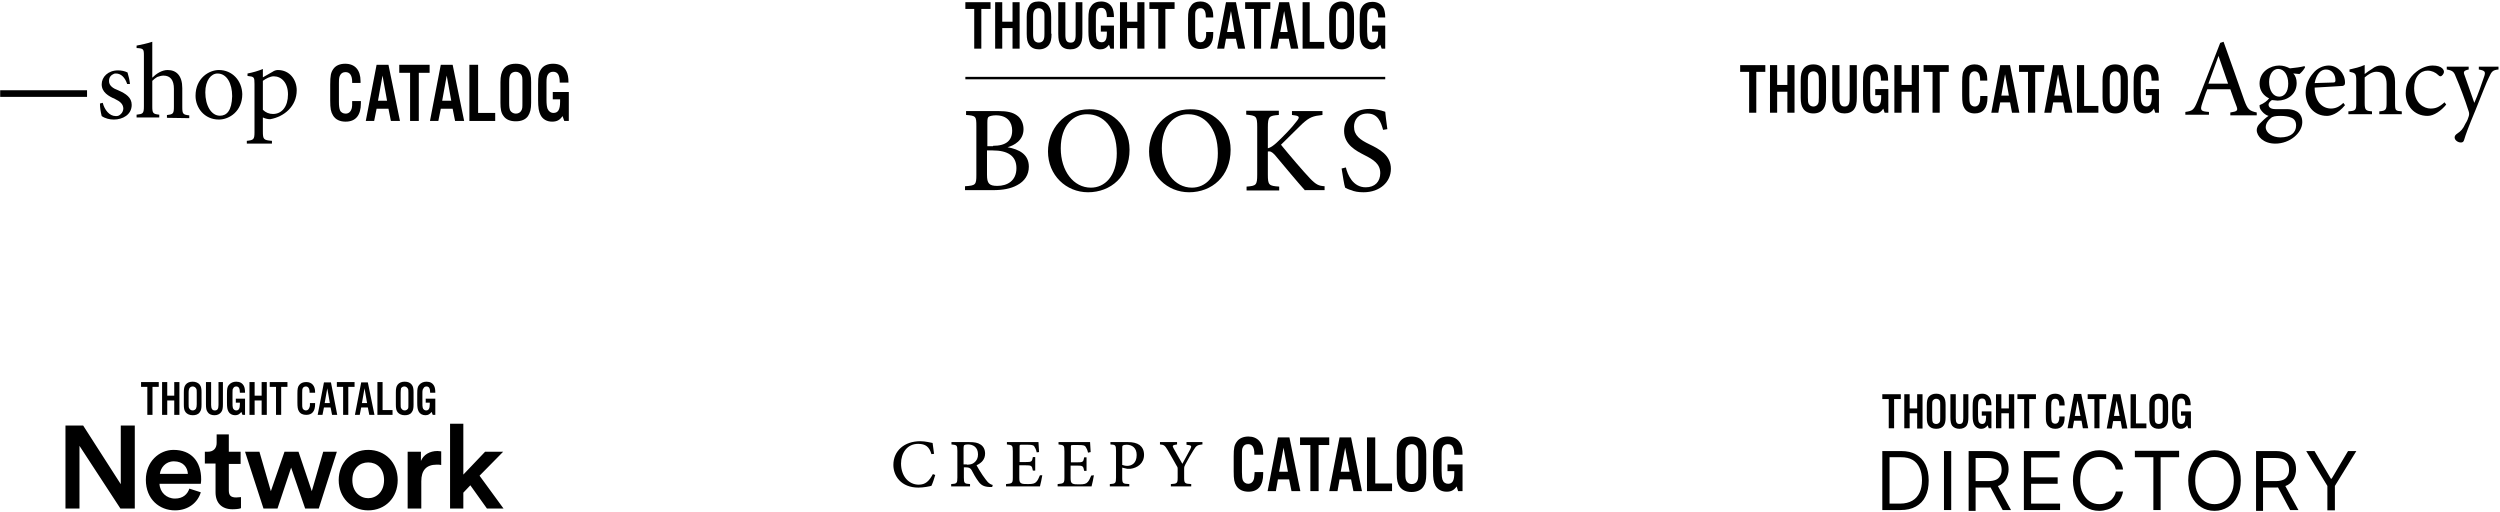 <svg width="1041" height="213" viewBox="0 0 1041 213" fill="none" xmlns="http://www.w3.org/2000/svg">
<path d="M419.55 61.308C424.423 62.194 428.409 64.261 428.409 69.43C428.409 72.826 426.638 75.484 423.537 77.108C420.879 78.585 417.483 79.175 413.496 79.175H401.831V77.551C406.261 77.255 406.556 76.96 406.556 72.826V52.596C406.556 48.462 406.408 48.167 402.274 47.871V46.247H415.711C419.55 46.247 421.765 46.838 423.389 48.019C425.161 49.2 426.195 51.415 426.195 53.778C426.195 58.503 422.208 60.57 419.55 61.308ZM413.496 60.718C418.959 60.718 421.469 58.503 421.469 54.368C421.469 50.972 419.55 48.019 414.677 48.019C413.348 48.019 412.167 48.314 411.724 48.61C411.281 48.905 411.133 49.496 411.133 51.12V60.865H413.496V60.718ZM410.986 72.826C410.986 76.37 411.872 77.403 415.268 77.403C419.402 77.403 423.241 75.336 423.241 70.02C423.241 64.852 419.55 62.637 413.348 62.637H410.986V72.826Z" fill="black"/>
<path d="M470.345 62.34C470.345 73.415 462.519 80.06 453.069 80.06C443.914 80.06 436.383 72.972 436.383 63.079C436.383 53.924 442.88 45.507 453.659 45.507C462.371 45.36 470.345 52.004 470.345 62.34ZM441.699 61.75C441.699 71.2 447.015 78.14 454.25 78.14C459.861 78.14 465.029 73.563 465.029 63.817C465.029 53.038 459.27 47.575 452.773 47.575C447.015 47.427 441.699 52.152 441.699 61.75Z" fill="black"/>
<path d="M512.428 62.34C512.428 73.415 504.602 80.06 495.151 80.06C485.997 80.06 478.466 72.972 478.466 63.079C478.466 53.924 484.963 45.507 495.742 45.507C504.454 45.36 512.428 52.004 512.428 62.34ZM483.782 61.75C483.782 71.2 489.097 78.14 496.333 78.14C501.944 78.14 507.112 73.563 507.112 63.817C507.112 53.038 501.353 47.575 494.856 47.575C489.097 47.427 483.782 52.152 483.782 61.75Z" fill="black"/>
<path d="M543.436 79.322C539.597 75.04 535.61 70.167 530.885 64.556C529.556 63.08 528.818 62.932 527.932 63.08V72.677C527.932 77.107 528.375 77.402 532.657 77.698V79.322H519.072V77.698C523.059 77.402 523.502 77.107 523.502 72.677V52.891C523.502 48.313 523.059 48.166 518.925 47.723V46.099H532.509V47.87C528.523 48.166 527.932 48.461 527.932 53.039V61.751C529.113 61.455 530.147 60.717 531.623 59.388C534.429 56.73 537.677 53.482 539.892 50.528C541.221 48.904 541.221 48.313 539.006 48.018L537.973 47.87V46.246H550.672V47.87C546.685 48.313 545.356 48.757 542.255 51.562C540.335 53.334 536.792 57.025 533.395 60.274C537.234 64.999 542.698 71.348 545.356 74.154C548.014 76.959 549.195 77.402 551.557 77.55V79.174H543.436V79.322Z" fill="black"/>
<path d="M575.921 54.072C575.035 50.971 573.854 47.28 569.424 47.28C565.437 47.28 563.813 50.086 563.813 52.743C563.813 56.435 566.323 58.207 570.31 60.126C574.297 62.046 579.169 64.556 579.169 70.315C579.169 75.778 574.592 80.06 567.8 80.06C565.585 80.06 563.961 79.765 562.632 79.174C561.45 78.879 560.712 78.436 560.121 78.141C559.678 76.96 559.088 72.825 558.645 70.167L560.417 69.724C561.155 72.825 563.37 77.993 568.686 77.993C572.525 77.993 574.74 75.63 574.74 72.087C574.74 68.248 571.934 66.476 568.095 64.556C564.699 62.784 559.678 60.274 559.678 54.515C559.678 49.495 563.665 45.36 570.31 45.36C572.525 45.36 574.74 45.803 576.807 46.542C576.955 48.313 577.25 50.381 577.693 53.777L575.921 54.072Z" fill="black"/>
<path d="M408.623 20.258H405.67V3.721H401.978V0.915H412.462V3.721H408.623V20.258Z" fill="black"/>
<path d="M417.335 11.694V20.258H414.382V0.915H417.335V9.036H421.617V0.915H424.57V20.258H421.617V11.694H417.335Z" fill="black"/>
<path d="M437.86 14.057C437.86 16.272 437.564 17.601 436.826 18.635C435.94 19.816 434.464 20.554 432.692 20.554C430.92 20.554 429.443 19.963 428.557 18.635C427.819 17.601 427.524 16.272 427.524 14.057V7.117C427.524 4.902 427.819 3.573 428.557 2.54C429.148 1.211 430.624 0.62 432.544 0.62C434.464 0.62 435.793 1.211 436.679 2.54C437.417 3.573 437.712 4.902 437.712 7.117V14.057H437.86ZM430.181 14.057C430.181 15.534 430.329 16.124 430.624 16.715C430.92 17.306 431.658 17.749 432.544 17.749C433.43 17.749 434.168 17.306 434.464 16.715C434.759 16.124 434.907 15.681 434.907 14.057V7.117C434.907 5.493 434.907 5.05 434.464 4.459C434.168 3.869 433.43 3.426 432.544 3.426C431.658 3.426 430.92 3.869 430.624 4.459C430.329 5.05 430.181 5.493 430.181 7.117V14.057Z" fill="black"/>
<path d="M450.706 0.915V14.057C450.706 16.567 450.41 17.748 449.672 18.782C448.786 19.963 447.457 20.554 445.685 20.554C443.913 20.554 442.437 19.963 441.699 18.782C440.96 17.748 440.665 16.419 440.665 14.057V0.915H443.618V14.5C443.618 16.862 444.209 17.748 445.833 17.748C447.31 17.748 447.9 16.862 447.9 14.5V0.915H450.706Z" fill="black"/>
<path d="M463.848 10.661V20.259H462.371L461.78 18.635C460.747 19.963 459.713 20.554 458.089 20.554C456.317 20.554 454.84 19.668 454.102 18.339C453.512 17.158 453.216 15.829 453.216 13.171V7.855C453.216 4.755 453.512 3.721 454.397 2.54C455.283 1.211 456.76 0.62 458.532 0.62C460.599 0.62 462.223 1.506 463.109 3.13C463.552 4.016 463.848 5.345 463.848 7.117H460.894C460.894 4.459 460.156 3.278 458.532 3.278C457.794 3.278 457.055 3.573 456.76 4.312C456.465 4.902 456.317 5.493 456.317 7.117V13.024C456.317 14.648 456.465 15.534 456.612 16.124C456.908 17.01 457.646 17.601 458.68 17.601C460.304 17.601 460.894 16.42 460.894 13.762V13.171H458.384V10.661H463.848Z" fill="black"/>
<path d="M469.311 11.694V20.258H466.358V0.915H469.311V9.036H473.593V0.915H476.546V20.258H473.593V11.694H469.311Z" fill="black"/>
<path d="M485.258 20.258H482.305V3.721H478.614V0.915H489.097V3.721H485.258V20.258Z" fill="black"/>
<path d="M502.091 7.265V6.822C502.091 4.607 501.353 3.426 499.877 3.426C499.138 3.426 498.4 3.721 498.105 4.312C497.662 4.902 497.662 5.493 497.662 7.117V13.614C497.662 15.091 497.809 15.829 497.957 16.42C498.252 17.158 498.991 17.601 499.877 17.601C500.91 17.601 501.648 17.01 502.091 15.681C502.239 15.238 502.239 14.795 502.239 13.319H505.192V14.057C505.192 18.192 503.42 20.407 499.877 20.407C497.957 20.407 496.333 19.668 495.594 18.192C494.856 17.01 494.708 15.829 494.708 13.024V7.855C494.708 4.755 495.004 3.721 495.89 2.54C496.628 1.211 498.105 0.62 499.877 0.62C503.125 0.62 505.192 2.835 505.192 6.674V7.265H502.091Z" fill="black"/>
<path d="M510.508 16.124L509.77 20.258H506.817L510.508 0.915H514.643L518.482 20.258H515.528L514.643 16.124H510.508ZM512.575 4.607L510.951 13.318H514.052L512.575 4.607Z" fill="black"/>
<path d="M525.126 20.258H522.173V3.721H518.482V0.915H528.965V3.721H525.126V20.258Z" fill="black"/>
<path d="M532.657 16.124L531.919 20.258H528.965L532.657 0.915H536.791L540.63 20.258H537.53L536.644 16.124H532.657ZM534.724 4.607L533.1 13.318H536.201L534.724 4.607Z" fill="black"/>
<path d="M545.503 17.453H551.41V20.258H542.402V0.915H545.355V17.453H545.503Z" fill="black"/>
<path d="M563.813 14.057C563.813 16.272 563.518 17.601 562.779 18.635C561.893 19.816 560.417 20.554 558.645 20.554C556.873 20.554 555.396 19.963 554.51 18.635C553.772 17.601 553.477 16.272 553.477 14.057V7.117C553.477 4.902 553.772 3.573 554.51 2.54C555.396 1.358 556.873 0.62 558.645 0.62C560.417 0.62 561.893 1.211 562.779 2.54C563.518 3.573 563.813 4.902 563.813 7.117V14.057ZM556.282 14.057C556.282 15.534 556.43 16.124 556.725 16.715C557.021 17.306 557.759 17.749 558.645 17.749C559.531 17.749 560.269 17.306 560.564 16.715C560.86 16.124 561.007 15.681 561.007 14.057V7.117C561.007 5.493 561.007 5.05 560.564 4.459C560.269 3.869 559.531 3.426 558.645 3.426C557.759 3.426 557.021 3.869 556.725 4.459C556.43 5.05 556.282 5.493 556.282 7.117V14.057Z" fill="black"/>
<path d="M576.807 10.662V20.26H575.33L574.74 18.635C573.706 19.964 572.672 20.555 571.048 20.555C569.276 20.555 567.8 19.669 567.061 18.34C566.471 17.159 566.175 15.83 566.175 13.172V7.856C566.175 4.755 566.471 3.722 567.357 2.54C568.243 1.359 569.719 0.769 571.491 0.769C573.558 0.769 575.183 1.655 576.069 3.279C576.512 4.165 576.807 5.494 576.807 7.266H573.854C573.854 4.608 573.115 3.426 571.491 3.426C570.753 3.426 570.015 3.722 569.719 4.46C569.424 5.051 569.276 5.641 569.276 7.266V13.172C569.276 14.796 569.424 15.682 569.572 16.273C569.867 17.159 570.605 17.749 571.639 17.749C573.263 17.749 573.854 16.568 573.854 13.91V13.172H571.343V10.662H576.807Z" fill="black"/>
<path d="M401.978 32.512H576.807" stroke="black" stroke-width="1.018" stroke-miterlimit="10"/>
<path fill-rule="evenodd" clip-rule="evenodd" d="M209.668 211.749L199.687 198.084L209.514 188.104H201.991L192.932 197.623V176.435H187.404V211.749H192.932V205.147L195.849 202.076L202.758 211.749H209.668ZM50.139 211.75L33.096 185.648V211.75H27.261V177.204H34.631L50.292 201.617V177.204H56.127V211.75H50.139ZM83.61 204.993C82.382 209.138 78.543 212.516 72.862 212.516C66.414 212.516 60.733 207.91 60.733 199.772C60.733 192.249 66.26 187.335 72.248 187.335C79.618 187.335 83.764 192.095 83.764 199.619C83.764 200.273 83.686 200.85 83.641 201.184L83.641 201.184C83.623 201.321 83.61 201.417 83.61 201.461H66.414C66.567 204.993 69.331 207.603 72.862 207.603C76.24 207.603 78.083 205.76 78.85 203.457L83.61 204.993ZM78.236 197.316C78.083 194.552 76.24 192.095 72.402 192.095C68.87 192.095 66.874 194.859 66.567 197.316H78.236ZM100.193 188.104H95.279V180.888H90.213V184.419C90.213 186.569 88.984 188.104 86.528 188.104H85.299V193.018H89.752V204.994C89.752 209.447 92.362 212.057 96.815 212.057C98.964 212.057 100.039 211.75 100.346 211.596V206.99C100.227 206.99 100.016 207.013 99.757 207.041C99.348 207.086 98.82 207.143 98.35 207.143C96.201 207.143 95.279 206.376 95.279 204.226V193.171H100.193V188.104ZM124.299 188.104L129.827 204.533L134.587 188.104H140.268L132.744 211.75H127.063L121.228 194.707L115.547 211.75H109.713L102.036 188.104H108.024L112.784 204.533L118.465 188.104H124.299ZM153.318 212.516C160.381 212.516 165.602 207.296 165.602 199.926C165.602 192.556 160.381 187.335 153.318 187.335C146.256 187.335 141.035 192.709 141.035 199.926C141.035 207.142 146.256 212.516 153.318 212.516ZM153.318 192.556C156.85 192.556 159.921 195.012 159.921 199.926C159.921 204.839 156.696 207.449 153.318 207.449C149.941 207.449 146.716 204.839 146.716 199.926C146.716 195.012 149.787 192.556 153.318 192.556ZM183.719 193.63C183.105 193.476 182.491 193.476 181.877 193.476C177.424 193.476 175.428 195.933 175.428 200.386V211.748H169.747V188.102H175.274V191.941C176.349 189.331 178.959 187.795 182.184 187.795C182.544 187.795 182.903 187.848 183.201 187.892C183.412 187.922 183.592 187.949 183.719 187.949V193.63Z" fill="black"/>
<path fill-rule="evenodd" clip-rule="evenodd" d="M83.918 168.449C83.918 169.985 83.764 170.906 83.15 171.674C82.536 172.595 81.461 172.902 80.233 172.902C79.005 172.902 77.93 172.441 77.316 171.674C76.702 170.906 76.548 169.985 76.548 168.449V163.382C76.548 161.847 76.702 160.926 77.316 160.158C77.93 159.39 78.851 158.93 80.233 158.93C81.461 158.93 82.536 159.39 83.15 160.158C83.764 160.926 83.918 161.847 83.918 163.382V168.449ZM78.544 168.296V168.296C78.544 169.37 78.544 169.678 78.851 170.138C79.158 170.599 79.619 170.906 80.233 170.906C80.847 170.906 81.308 170.599 81.615 170.138C81.632 170.087 81.649 170.037 81.666 169.988L81.666 169.988L81.666 169.988L81.666 169.987L81.666 169.987C81.801 169.599 81.922 169.25 81.922 168.296V163.536V163.536C81.922 162.461 81.922 162.154 81.615 161.693C81.308 161.233 80.847 160.926 80.233 160.926C79.619 160.926 79.158 161.233 78.851 161.693C78.698 162.001 78.544 162.461 78.544 163.536V168.296ZM61.347 172.749H63.497V161.08H66.107V159.084H58.737V161.08H61.347V172.749ZM69.639 172.749V166.761H72.556V172.749H74.706V159.084H72.556V164.765H69.639V159.084H67.489V172.749H69.639ZM92.823 168.297V159.084H90.981V168.604C90.981 170.293 90.52 170.907 89.445 170.907C88.371 170.907 87.91 170.139 87.91 168.604V159.084H85.76V168.297C85.76 169.986 85.914 170.907 86.528 171.675C86.989 172.442 88.064 172.903 89.292 172.903C90.52 172.903 91.442 172.442 92.056 171.675C92.67 170.907 92.823 169.986 92.823 168.297ZM102.035 165.993V172.748H100.961L100.5 171.52C99.732 172.441 99.118 172.902 97.89 172.902C96.662 172.902 95.587 172.288 95.126 171.367C94.665 170.445 94.512 169.678 94.512 167.682V163.997C94.512 161.847 94.665 161.079 95.28 160.312C96.047 159.39 97.122 158.93 98.35 158.93C99.886 158.93 100.961 159.544 101.575 160.772C101.882 161.386 102.035 162.308 102.035 163.536H99.886C99.886 161.693 99.425 160.926 98.35 160.926C97.736 160.926 97.276 161.233 97.122 161.693C96.815 162.001 96.815 162.461 96.815 163.536V167.682C96.815 168.756 96.815 169.37 96.969 169.831C97.122 170.445 97.736 170.906 98.35 170.906C99.425 170.906 99.886 170.138 99.886 168.296V167.682H98.197V165.993H102.035ZM106.028 172.749V166.761H108.945V172.749H111.094V159.084H108.945V164.765H106.028V159.084H103.878V172.749H106.028ZM117.083 172.749H114.933V161.08H112.323V159.084H119.693V161.08H117.083V172.749ZM128.905 163.23V163.537H131.208V163.23C131.208 160.62 129.827 159.084 127.523 159.084C126.142 159.084 125.22 159.545 124.606 160.313C123.992 161.08 123.838 161.848 123.838 163.998V167.529C123.838 169.525 123.992 170.446 124.453 171.214C125.067 172.289 126.142 172.749 127.523 172.749C129.98 172.749 131.208 171.214 131.208 168.297V167.836H129.059C129.059 168.911 129.059 169.218 128.905 169.525C128.598 170.446 128.138 170.907 127.37 170.907C126.756 170.907 126.142 170.446 125.988 169.986C125.834 169.525 125.834 169.064 125.834 167.99V163.537C125.834 162.462 125.834 162.002 126.142 161.541C126.295 161.234 126.756 160.927 127.37 160.927C128.291 160.927 128.905 161.694 128.905 163.23ZM134.893 169.677L134.279 172.747H132.283L134.893 159.236H137.811L140.421 172.747H138.271L137.657 169.677H134.893ZM136.275 161.692L135.2 167.834H137.35L136.275 161.692ZM142.878 172.749H145.027V161.08H147.638V159.084H140.268V161.08H142.878V172.749ZM150.401 169.677L149.787 172.747H147.791L150.401 159.236H153.165L155.929 172.747H153.779L153.165 169.677H150.401ZM151.783 161.692L150.708 167.834H152.858L151.783 161.692ZM163.452 170.753H159.307V159.084H157.157V172.749H163.452V170.753ZM172.204 168.449C172.204 169.985 172.051 170.906 171.437 171.674C170.822 172.595 169.748 172.902 168.519 172.902C167.291 172.902 166.216 172.441 165.602 171.674C164.988 170.906 164.834 169.985 164.834 168.449V163.382C164.834 161.847 164.988 160.926 165.602 160.158C166.216 159.39 167.137 158.93 168.519 158.93C169.901 158.93 170.822 159.39 171.437 160.158C172.051 160.926 172.204 161.847 172.204 163.382V168.449ZM166.83 168.296V168.296C166.83 169.371 166.83 169.678 167.137 170.138C167.444 170.599 167.905 170.906 168.519 170.906C169.133 170.906 169.594 170.599 169.901 170.138C170.055 169.831 170.055 169.37 170.055 168.296V163.536C170.055 162.461 170.055 162.154 169.748 161.693C169.44 161.233 168.98 160.926 168.366 160.926C167.752 160.926 167.291 161.233 166.984 161.693C166.984 161.8 166.965 161.926 166.941 162.09L166.941 162.09C166.896 162.396 166.83 162.836 166.83 163.536V168.296ZM181.263 172.748V165.993H177.271V167.682H178.96V168.296C178.96 170.138 178.499 170.906 177.424 170.906C176.81 170.906 176.196 170.445 176.042 169.831C175.889 169.371 175.889 168.756 175.889 167.682V167.682V163.536C175.889 162.461 176.042 162.001 176.349 161.693C176.503 161.233 176.964 160.926 177.578 160.926C178.653 160.926 179.113 161.693 179.113 163.536H181.263C181.263 162.308 181.109 161.386 180.802 160.772C180.188 159.544 179.113 158.93 177.578 158.93C176.349 158.93 175.275 159.39 174.507 160.312C173.893 161.079 173.739 161.847 173.739 163.997V167.682C173.739 169.678 173.893 170.445 174.353 171.367C174.814 172.288 175.889 172.902 177.117 172.902C178.345 172.902 178.96 172.441 179.727 171.52L180.188 172.748H181.263Z" fill="black"/>
<path d="M389.437 197.779C389.069 199.123 388.332 201.324 387.841 202.302C386.981 202.546 384.525 203.035 382.438 203.035C375.193 203.035 372 198.145 372 193.622C372 187.632 376.666 183.721 383.175 183.721C385.508 183.721 387.473 184.332 388.332 184.454C388.578 186.043 388.701 187.266 388.946 188.977L387.841 189.099C386.981 186.043 385.385 184.821 382.315 184.821C377.649 184.821 375.193 188.733 375.193 193.011C375.193 198.268 378.386 201.813 382.561 201.813C385.385 201.813 386.859 200.346 388.455 197.412L389.437 197.779Z" fill="black"/>
<path d="M413.137 202.79C412.769 202.79 412.401 202.79 412.032 202.79C409.699 202.668 408.471 202.057 407.243 200.223C406.261 198.878 405.278 197.167 404.541 195.7C404.05 194.967 403.559 194.6 402.208 194.6H401.349V198.878C401.349 201.201 401.594 201.446 403.927 201.568V202.546H396.068V201.568C398.402 201.446 398.647 201.201 398.647 198.878V187.754C398.647 185.309 398.402 185.309 396.191 185.065V184.087H403.559C405.769 184.087 407.12 184.331 408.225 185.065C409.453 185.798 410.19 187.143 410.19 188.854C410.19 191.299 408.717 192.766 406.629 193.744C407.12 194.6 408.225 196.556 409.085 197.778C410.19 199.367 410.681 199.979 411.295 200.712C412.032 201.446 412.769 201.812 413.383 201.934L413.137 202.79ZM402.577 193.5C403.927 193.5 404.91 193.255 405.647 192.644C406.752 191.788 407.243 190.688 407.243 189.221C407.243 186.165 405.155 185.065 403.068 185.065C402.208 185.065 401.84 185.187 401.594 185.309C401.349 185.432 401.226 185.798 401.226 186.532V193.377H402.577V193.5Z" fill="black"/>
<path d="M434.013 197.9C433.89 198.878 433.276 201.69 433.031 202.546H418.909V201.568C421.488 201.323 421.733 201.201 421.733 198.878V187.876C421.733 185.432 421.488 185.309 419.277 185.065V184.087H432.417C432.417 184.698 432.539 186.654 432.662 188.243L431.68 188.365C431.434 187.143 431.066 186.532 430.697 185.921C430.329 185.309 429.592 185.187 427.628 185.187H425.54C424.558 185.187 424.558 185.187 424.558 186.165V192.399H427.014C429.592 192.399 429.715 192.277 430.083 190.321H431.066V195.945H430.083C429.715 193.866 429.469 193.744 427.014 193.744H424.435V198.878C424.435 200.223 424.558 200.834 425.172 201.201C425.786 201.568 426.768 201.568 428.119 201.568C430.083 201.568 430.943 201.323 431.557 200.59C432.048 200.101 432.539 199.123 433.031 197.9H434.013Z" fill="black"/>
<path d="M455.503 197.9C455.38 198.878 454.766 201.69 454.52 202.546H440.398V201.568C442.977 201.323 443.223 201.201 443.223 198.878V187.876C443.223 185.432 442.977 185.309 440.767 185.065V184.087H453.906C453.906 184.698 454.029 186.654 454.152 188.243L453.047 188.488C452.801 187.265 452.433 186.654 452.064 186.043C451.696 185.432 450.959 185.309 448.994 185.309H446.907C445.924 185.309 445.924 185.309 445.924 186.287V192.522H448.38C450.959 192.522 451.082 192.399 451.45 190.444H452.433V196.067H451.45C451.082 193.989 450.836 193.866 448.38 193.866H445.802V199.001C445.802 200.345 445.924 200.957 446.538 201.323C447.152 201.69 448.135 201.69 449.485 201.69C451.45 201.69 452.31 201.446 452.924 200.712C453.415 200.223 453.906 199.245 454.397 198.023L455.503 197.9Z" fill="black"/>
<path d="M469.624 184.087C471.712 184.087 473.308 184.454 474.536 185.309C475.642 186.165 476.378 187.51 476.378 189.343C476.378 193.011 473.554 194.844 470.73 195.211C470.238 195.211 469.747 195.211 469.379 195.211L467.291 194.722V198.878C467.291 201.323 467.537 201.446 470.238 201.568V202.546H462.134V201.568C464.467 201.446 464.713 201.201 464.713 198.878V187.754C464.713 185.309 464.467 185.187 462.379 185.065V184.087H469.624ZM467.414 193.622C467.782 193.744 468.519 193.989 469.379 193.989C471.098 193.989 473.308 193.011 473.308 189.466C473.308 186.41 471.344 185.187 469.133 185.187C468.396 185.187 467.782 185.309 467.537 185.554C467.291 185.676 467.291 186.043 467.291 186.776V193.622H467.414Z" fill="black"/>
<path d="M500.569 185.065C498.605 185.309 498.113 185.554 497.008 187.387C495.78 189.343 494.921 190.81 493.57 193.377C493.202 194.111 493.079 194.355 493.079 195.211V198.878C493.079 201.201 493.324 201.446 496.026 201.568V202.546H487.553V201.568C490.132 201.446 490.377 201.201 490.377 198.878V195.211C490.377 194.6 490.254 194.355 489.763 193.622C488.781 191.788 487.676 189.955 486.202 187.387C485.097 185.554 484.729 185.187 483.009 185.065V184.087H490.132V185.065C488.044 185.309 488.167 185.676 488.658 186.654C489.763 188.732 491.114 190.933 492.342 193.133C493.324 191.299 494.798 188.61 495.658 187.021C496.271 185.676 496.272 185.432 494.061 185.187V184.087H500.692V185.065H500.569Z" fill="black"/>
<path d="M522.305 189.345V188.856C522.305 186.289 521.445 184.944 519.726 184.944C518.744 184.944 518.007 185.311 517.638 186.044C517.147 186.778 517.147 187.511 517.147 189.222V196.679C517.147 198.391 517.27 199.246 517.516 199.98C517.884 200.836 518.744 201.447 519.726 201.447C520.954 201.447 521.814 200.713 522.182 199.246C522.305 198.635 522.305 198.146 522.428 196.557H525.989V197.291C525.989 202.18 523.901 204.747 519.849 204.747C517.638 204.747 515.796 203.892 514.814 202.303C513.954 200.958 513.709 199.613 513.709 196.313V190.078C513.709 186.533 513.954 185.311 515.06 183.844C516.042 182.499 517.761 181.766 519.849 181.766C523.655 181.766 525.989 184.333 525.989 188.734V189.345H522.305Z" fill="black"/>
<path d="M532.129 199.613L531.269 204.502H527.831L532.129 182.132H536.918L541.461 204.502H537.777L536.795 199.613H532.129ZM534.462 186.41L532.62 196.434H536.304L534.462 186.41Z" fill="black"/>
<path d="M549.075 204.502H545.636V185.31H541.338V182.132H553.495V185.31H549.075V204.502Z" fill="black"/>
<path d="M557.793 199.613L556.934 204.502H553.495L557.793 182.132H562.582L567.126 204.502H563.565L562.582 199.613H557.793ZM560.126 186.41L558.284 196.434H561.968L560.126 186.41Z" fill="black"/>
<path d="M572.775 201.324H579.651V204.502H569.213V182.132H572.652V201.324H572.775Z" fill="black"/>
<path d="M593.896 197.413C593.896 199.98 593.527 201.447 592.668 202.669C591.686 204.136 589.966 204.87 587.756 204.87C585.546 204.87 583.949 204.136 582.844 202.669C581.984 201.447 581.616 199.858 581.616 197.413V189.222C581.616 186.655 581.984 185.188 582.844 183.966C583.826 182.499 585.546 181.766 587.756 181.766C589.966 181.766 591.563 182.499 592.668 183.966C593.527 185.188 593.896 186.778 593.896 189.222V197.413ZM585.177 197.291C585.177 199.124 585.3 199.613 585.668 200.347C586.037 201.08 586.896 201.569 587.879 201.569C588.861 201.569 589.721 201.08 590.089 200.347C590.458 199.613 590.58 199.124 590.58 197.291V189.222C590.58 187.389 590.458 186.9 590.089 186.166C589.721 185.433 588.861 184.944 587.879 184.944C586.896 184.944 586.037 185.433 585.668 186.166C585.3 186.778 585.177 187.389 585.177 189.222V197.291Z" fill="black"/>
<path d="M609 193.379V204.503H607.158L606.544 202.547C605.439 204.136 604.211 204.747 602.369 204.747C600.281 204.747 598.562 203.769 597.703 202.18C596.966 200.713 596.72 199.246 596.72 196.19V190.078C596.72 186.533 596.966 185.188 598.071 183.844C599.053 182.499 600.772 181.766 602.86 181.766C605.316 181.766 607.158 182.866 608.14 184.699C608.754 185.8 609 187.144 609 189.345H605.562C605.562 186.289 604.825 184.944 602.86 184.944C602 184.944 601.141 185.311 600.772 186.044C600.404 186.778 600.281 187.511 600.281 189.222V196.068C600.281 197.902 600.404 198.88 600.65 199.735C601.018 200.836 601.878 201.447 602.983 201.447C604.825 201.447 605.562 200.102 605.562 197.046V196.19H602.737V193.379H609Z" fill="black"/>
<path d="M791.385 212.382H783.793V187.82H791.72C794.064 187.82 796.185 188.267 797.86 189.272C799.535 190.276 800.875 191.616 801.768 193.514C802.661 195.3 803.107 197.533 803.107 200.101C803.107 202.669 802.661 204.902 801.768 206.688C800.875 208.586 799.535 209.926 797.748 210.931C795.962 211.935 793.841 212.382 791.385 212.382ZM786.807 209.702H791.273C793.283 209.702 794.957 209.256 796.297 208.474C797.637 207.693 798.642 206.576 799.311 205.125C799.981 203.674 800.316 201.999 800.316 199.989C800.316 197.98 799.981 196.305 799.311 194.854C798.642 193.402 797.748 192.286 796.409 191.505C795.069 190.723 793.506 190.388 791.608 190.388H786.807V209.702Z" fill="black"/>
<path d="M812.485 187.82V212.382H809.471V187.82H812.485Z" fill="black"/>
<path d="M819.742 212.382V187.82H828.004C829.902 187.82 831.465 188.155 832.693 188.825C833.921 189.495 834.814 190.388 835.484 191.505C836.154 192.621 836.377 193.961 836.377 195.412C836.377 196.863 836.042 198.092 835.484 199.32C834.926 200.436 834.033 201.329 832.805 201.999C831.577 202.669 830.014 203.004 828.116 203.004H821.417V200.324H828.004C829.344 200.324 830.348 200.101 831.13 199.766C831.911 199.431 832.47 198.873 832.916 198.092C833.363 197.31 833.474 196.529 833.474 195.524C833.474 194.519 833.251 193.626 832.916 192.956C832.581 192.286 831.911 191.616 831.13 191.281C830.348 190.946 829.232 190.723 827.892 190.723H822.645V212.717H819.742V212.382ZM831.353 201.329L837.382 212.382H833.921L828.004 201.329H831.353Z" fill="black"/>
<path d="M842.741 212.382V187.82H857.589V190.5H845.755V198.761H856.808V201.441H845.755V209.702H857.813V212.382H842.741Z" fill="black"/>
<path d="M884.049 195.524H881.035C880.811 194.631 880.588 193.961 880.141 193.291C879.695 192.621 879.137 192.063 878.578 191.616C877.909 191.17 877.239 190.835 876.569 190.611C875.787 190.388 875.006 190.276 874.224 190.276C872.773 190.276 871.433 190.611 870.205 191.393C868.977 192.174 868.084 193.291 867.302 194.742C866.521 196.194 866.186 197.98 866.186 200.101C866.186 202.222 866.521 204.009 867.302 205.46C868.084 206.911 868.977 208.028 870.205 208.809C871.433 209.591 872.773 209.926 874.224 209.926C875.006 209.926 875.787 209.814 876.569 209.591C877.35 209.368 878.02 209.033 878.578 208.586C879.248 208.139 879.695 207.581 880.141 206.911C880.588 206.241 880.923 205.46 881.035 204.678H884.049C883.826 205.907 883.379 207.023 882.821 208.028C882.263 209.033 881.481 209.814 880.588 210.596C879.695 211.265 878.69 211.824 877.574 212.159C876.457 212.494 875.341 212.717 874.113 212.717C871.991 212.717 870.094 212.159 868.531 211.154C866.856 210.149 865.628 208.698 864.623 206.8C863.73 204.902 863.172 202.669 863.172 200.101C863.172 197.533 863.618 195.3 864.623 193.402C865.516 191.505 866.856 190.053 868.531 189.048C870.205 188.044 871.991 187.485 874.113 187.485C875.341 187.485 876.569 187.709 877.574 188.044C878.69 188.379 879.695 188.937 880.588 189.607C881.481 190.276 882.151 191.17 882.821 192.174C883.491 193.068 883.826 194.184 884.049 195.524Z" fill="black"/>
<path d="M888.961 190.389V187.71H907.383V190.389H899.679V212.383H896.665V190.389H888.961Z" fill="black"/>
<path d="M933.061 200.101C933.061 202.669 932.614 204.902 931.609 206.8C930.716 208.698 929.376 210.149 927.702 211.154C926.027 212.159 924.241 212.717 922.12 212.717C919.998 212.717 918.1 212.159 916.537 211.154C914.863 210.149 913.635 208.698 912.63 206.8C911.737 204.902 911.178 202.669 911.178 200.101C911.178 197.533 911.625 195.3 912.63 193.402C913.523 191.505 914.863 190.053 916.537 189.048C918.212 188.044 919.998 187.485 922.12 187.485C924.241 187.485 926.027 188.044 927.702 189.048C929.376 190.053 930.604 191.505 931.609 193.402C932.614 195.189 933.061 197.533 933.061 200.101ZM930.158 200.101C930.158 197.98 929.823 196.194 929.041 194.742C928.26 193.291 927.367 192.174 926.139 191.393C924.911 190.611 923.571 190.276 922.12 190.276C920.668 190.276 919.328 190.611 918.1 191.393C916.872 192.174 915.979 193.291 915.198 194.742C914.416 196.194 914.081 197.98 914.081 200.101C914.081 202.222 914.416 204.009 915.198 205.46C915.979 206.911 916.872 208.028 918.1 208.809C919.328 209.591 920.668 209.926 922.12 209.926C923.571 209.926 924.911 209.591 926.139 208.809C927.367 208.028 928.26 206.911 929.041 205.46C929.823 204.009 930.158 202.222 930.158 200.101Z" fill="black"/>
<path d="M939.424 212.382V187.82H947.686C949.584 187.82 951.147 188.155 952.375 188.825C953.603 189.495 954.496 190.388 955.166 191.505C955.836 192.621 956.059 193.961 956.059 195.412C956.059 196.863 955.724 198.092 955.166 199.32C954.608 200.436 953.715 201.329 952.487 201.999C951.259 202.669 949.696 203.004 947.798 203.004H941.099V200.324H947.686C949.026 200.324 950.03 200.101 950.812 199.766C951.593 199.431 952.152 198.873 952.598 198.092C953.045 197.31 953.156 196.529 953.156 195.524C953.156 194.519 952.933 193.626 952.598 192.956C952.263 192.286 951.593 191.616 950.812 191.281C950.03 190.946 948.914 190.723 947.574 190.723H942.327V212.717H939.424V212.382ZM951.035 201.329L957.064 212.382H953.603L947.686 201.329H951.035Z" fill="black"/>
<path d="M960.302 187.82H963.763L970.573 199.32H970.908L977.718 187.82H981.179L972.248 202.334V212.494H969.121V202.334L960.302 187.82Z" fill="black"/>
<path d="M788.705 178.333H786.472V166.164H783.793V164.154H791.496V166.164H788.705V178.333Z" fill="black"/>
<path d="M795.181 172.081V178.333H792.948V164.154H795.181V170.071H798.307V164.154H800.54V178.445H798.307V172.081H795.181Z" fill="black"/>
<path d="M810.141 173.866C810.141 175.429 809.918 176.434 809.359 177.215C808.689 178.108 807.685 178.555 806.233 178.555C804.782 178.555 803.777 178.108 803.107 177.215C802.549 176.434 802.326 175.429 802.326 173.866V168.619C802.326 167.056 802.549 166.051 803.107 165.269C803.889 164.376 804.894 163.93 806.233 163.93C807.573 163.93 808.689 164.376 809.359 165.269C809.918 166.051 810.141 167.056 810.141 168.619V173.866ZM804.559 173.866C804.559 174.982 804.67 175.429 804.782 175.764C805.005 176.21 805.563 176.545 806.233 176.545C806.903 176.545 807.35 176.21 807.685 175.764C807.908 175.317 807.908 174.982 807.908 173.866V168.73C807.908 167.614 807.908 167.279 807.685 166.832C807.461 166.386 806.903 166.051 806.233 166.051C805.563 166.051 805.117 166.386 804.782 166.832C804.559 167.279 804.559 167.614 804.559 168.73V173.866Z" fill="black"/>
<path d="M819.631 164.154V173.756C819.631 175.542 819.407 176.435 818.849 177.328C818.179 178.11 817.174 178.556 815.946 178.556C814.607 178.556 813.602 178.11 812.932 177.328C812.374 176.547 812.151 175.654 812.151 173.756V164.154H814.383V174.202C814.383 175.877 814.83 176.547 815.946 176.547C817.063 176.547 817.509 175.877 817.509 174.202V164.154H819.631Z" fill="black"/>
<path d="M829.232 171.298V178.332H828.116L827.669 177.104C826.888 178.108 826.106 178.555 824.99 178.555C823.65 178.555 822.645 177.885 822.087 176.88C821.64 175.987 821.417 175.094 821.417 173.084V169.177C821.417 166.944 821.64 166.051 822.198 165.269C822.98 164.376 824.096 163.93 825.325 163.93C826.888 163.93 828.004 164.6 828.674 165.828C829.009 166.497 829.232 167.391 829.232 168.73H826.999C826.999 166.721 826.553 165.939 825.325 165.939C824.766 165.939 824.208 166.163 823.985 166.721C823.762 167.167 823.65 167.614 823.65 168.73V173.084C823.65 174.313 823.762 174.871 823.873 175.429C824.096 176.099 824.655 176.545 825.325 176.545C826.441 176.545 826.999 175.764 826.999 173.754V173.084H825.213V171.298H829.232Z" fill="black"/>
<path d="M833.363 172.081V178.333H831.13V164.154H833.363V170.071H836.489V164.154H838.722V178.445H836.489V172.081H833.363Z" fill="black"/>
<path d="M845.085 178.333H842.853V166.164H840.062V164.154H847.765V166.164H844.974V178.333H845.085Z" fill="black"/>
<path d="M857.478 168.73V168.507C857.478 166.832 856.92 166.051 855.803 166.051C855.245 166.051 854.687 166.274 854.463 166.721C854.24 167.167 854.129 167.614 854.129 168.73V173.419C854.129 174.536 854.24 175.094 854.352 175.541C854.575 176.099 855.133 176.434 855.803 176.434C856.585 176.434 857.143 175.987 857.366 174.982C857.478 174.759 857.478 174.424 857.478 173.419H859.711V173.866C859.711 176.992 858.371 178.555 855.803 178.555C854.352 178.555 853.235 177.997 852.565 176.992C852.007 176.099 851.896 175.317 851.896 173.196V169.177C851.896 166.944 852.119 166.163 852.677 165.269C853.347 164.376 854.463 163.93 855.803 163.93C858.259 163.93 859.711 165.604 859.711 168.395V168.842H857.478V168.73Z" fill="black"/>
<path d="M863.618 175.316L863.06 178.33H860.939L863.618 164.04H866.633L869.535 178.33H867.303L866.744 175.204H863.618V175.316ZM865.07 166.831L863.953 173.195H866.298L865.07 166.831Z" fill="black"/>
<path d="M874.336 178.333H872.103V166.164H869.312V164.154H877.016V166.164H874.224V178.333H874.336Z" fill="black"/>
<path d="M879.918 175.319L879.36 178.445H877.239L879.918 164.154H882.933L885.835 178.445H883.602L883.044 175.319H879.918ZM881.37 166.834L880.253 173.197H882.598L881.37 166.834Z" fill="black"/>
<path d="M889.408 176.323H893.762V178.333H887.175V164.154H889.408V176.323Z" fill="black"/>
<path d="M902.805 173.866C902.805 175.429 902.582 176.434 902.024 177.215C901.354 178.108 900.349 178.555 898.898 178.555C897.446 178.555 896.441 178.108 895.772 177.215C895.213 176.434 894.99 175.429 894.99 173.866V168.619C894.99 167.056 895.213 166.051 895.772 165.269C896.441 164.376 897.446 163.93 898.898 163.93C900.349 163.93 901.354 164.376 902.024 165.269C902.582 166.051 902.805 167.056 902.805 168.619V173.866ZM897.223 173.866C897.223 174.982 897.335 175.429 897.446 175.764C897.67 176.21 898.228 176.545 898.898 176.545C899.568 176.545 900.014 176.21 900.349 175.764C900.572 175.317 900.572 174.982 900.572 173.866V168.73C900.572 167.614 900.572 167.279 900.349 166.832C900.126 166.386 899.568 166.051 898.898 166.051C898.228 166.051 897.781 166.386 897.446 166.832C897.223 167.279 897.223 167.614 897.223 168.73V173.866Z" fill="black"/>
<path d="M912.295 171.298V178.332H911.178L910.732 177.104C909.95 178.108 909.169 178.555 908.052 178.555C906.713 178.555 905.708 177.885 905.15 176.88C904.703 175.987 904.48 175.094 904.48 173.084V169.177C904.48 166.944 904.703 166.051 905.261 165.269C905.931 164.376 906.936 163.93 908.276 163.93C909.839 163.93 910.955 164.6 911.625 165.828C911.96 166.497 912.183 167.391 912.183 168.73H909.95C909.95 166.721 909.504 165.939 908.276 165.939C907.718 165.939 907.159 166.163 906.936 166.721C906.713 167.167 906.601 167.614 906.601 168.73V173.084C906.601 174.313 906.713 174.871 906.824 175.429C907.048 176.099 907.606 176.545 908.276 176.545C909.392 176.545 909.95 175.764 909.95 173.754V173.084H908.164V171.298H912.295Z" fill="black"/>
<path d="M146.645 34.532V34.096C146.645 31.336 145.628 30.028 143.885 30.028C142.868 30.028 142.142 30.464 141.706 31.19C141.271 31.917 141.125 32.643 141.125 34.532V42.376C141.125 44.119 141.271 45.136 141.561 45.862C141.852 46.733 142.868 47.315 143.885 47.315C145.193 47.315 146.064 46.588 146.5 44.99C146.645 44.409 146.645 43.828 146.645 42.085H150.277V42.957C150.277 48.041 148.098 50.656 143.885 50.656C141.561 50.656 139.673 49.784 138.656 48.041C137.784 46.588 137.494 45.281 137.494 41.795V35.258C137.494 31.481 137.784 30.174 138.801 28.721C139.818 27.268 141.561 26.542 143.74 26.542C147.807 26.542 150.132 29.157 150.132 33.805V34.532H146.645Z" fill="black"/>
<path d="M156.814 45.281L155.797 50.365H152.311L156.814 26.977H161.753L166.546 50.365H162.769L161.753 45.281H156.814ZM159.283 31.481L157.395 41.94H161.172L159.283 31.481Z" fill="black"/>
<path d="M174.39 50.365H170.759V30.319H166.256V26.977H178.894V30.319H174.39V50.365Z" fill="black"/>
<path d="M183.542 45.281L182.525 50.365H179.039L183.542 26.977H188.481L193.275 50.365H189.498L188.481 45.281H183.542ZM186.012 31.481L184.123 41.94H187.9L186.012 31.481Z" fill="black"/>
<path d="M199.085 47.024H206.203V50.365H195.454V26.977H199.085V47.024Z" fill="black"/>
<path d="M221.165 42.81C221.165 45.425 220.729 47.023 219.858 48.331C218.841 49.783 217.098 50.509 214.774 50.509C212.449 50.509 210.706 49.783 209.689 48.331C208.672 47.023 208.382 45.425 208.382 42.81V34.24C208.382 31.625 208.818 30.027 209.689 28.72C210.706 27.267 212.449 26.541 214.774 26.541C217.098 26.541 218.841 27.267 219.858 28.72C220.875 30.027 221.165 31.625 221.165 34.24V42.81ZM212.014 42.81C212.014 44.699 212.159 45.28 212.449 46.006C212.885 46.733 213.757 47.314 214.774 47.314C215.79 47.314 216.662 46.878 217.098 46.006C217.534 45.28 217.534 44.699 217.534 42.81V34.385C217.534 32.497 217.534 31.916 217.098 31.189C216.662 30.463 215.79 29.882 214.774 29.882C213.757 29.882 212.885 30.318 212.449 31.189C212.159 31.916 212.014 32.497 212.014 34.385V42.81Z" fill="black"/>
<path d="M236.854 38.743V50.364H234.965L234.239 48.331C233.077 50.074 231.769 50.655 229.881 50.655C227.702 50.655 225.959 49.638 225.087 47.895C224.361 46.442 224.07 44.844 224.07 41.648V35.257C224.07 31.48 224.361 30.173 225.378 28.72C226.395 27.267 228.138 26.541 230.317 26.541C232.931 26.541 234.82 27.558 235.837 29.591C236.418 30.754 236.708 32.206 236.708 34.385H233.077C233.077 31.189 232.205 29.882 230.317 29.882C229.3 29.882 228.574 30.318 228.138 31.044C227.702 31.77 227.557 32.497 227.557 34.385V41.503C227.557 43.392 227.702 44.408 227.993 45.28C228.428 46.297 229.3 47.023 230.462 47.023C232.35 47.023 233.222 45.716 233.222 42.375V41.358H230.171V38.307H236.854V38.743Z" fill="black"/>
<path d="M36.245 37.581H0.075V40.341H36.245V37.581Z" fill="black"/>
<path d="M52.951 34.967C52.079 32.352 50.481 30.609 48.302 30.609C47.867 30.609 47.576 30.609 47.14 30.9C46.704 31.045 46.414 31.335 46.123 31.626C45.833 31.916 45.688 32.207 45.542 32.643C45.397 33.079 45.397 33.369 45.397 33.805C45.397 35.693 47.14 36.855 49.174 37.582C52.515 39.034 54.839 40.632 54.839 43.683C54.839 47.75 51.062 49.784 47.431 49.784C45.688 49.784 43.799 49.348 42.346 48.331C41.911 46.588 41.62 44.845 41.62 43.102L42.782 42.811C43.509 45.717 45.542 48.331 48.157 48.331C48.593 48.331 49.029 48.331 49.319 48.186C49.755 48.041 50.045 47.75 50.336 47.46C50.627 47.169 50.917 46.879 51.062 46.443C51.208 46.007 51.353 45.717 51.353 45.281C51.353 43.392 50.045 42.23 47.867 41.213C45.252 40.051 42.346 38.453 42.346 35.112C42.346 32.062 44.961 29.302 49.174 29.302C50.481 29.302 51.934 29.592 53.096 30.173C53.532 31.771 53.968 33.224 54.113 34.967H52.951Z" fill="black"/>
<path d="M69.511 49.057V47.895C72.125 47.604 72.416 47.314 72.416 44.409V37C72.416 33.369 70.963 31.48 68.058 31.48C67.186 31.48 66.315 31.771 65.443 32.061C64.717 32.497 63.991 33.078 63.41 33.659V44.263C63.41 47.169 63.7 47.459 66.315 47.75V48.912H56.873V47.75C59.487 47.459 59.923 47.314 59.923 44.263V23.2C59.923 20.44 59.778 20.15 56.873 20.004V18.988C59.052 18.552 61.231 18.116 63.41 17.39V32.352C65.007 30.754 67.332 29.156 69.801 29.156C73.433 29.156 75.902 31.48 75.902 36.71V44.554C75.902 47.459 76.193 47.75 78.808 48.04V49.202L69.511 49.057Z" fill="black"/>
<path d="M91.155 29.155C87.088 29.155 81.422 32.496 81.422 39.905C81.422 44.844 85.054 49.783 91.155 49.783C95.513 49.783 100.887 46.296 100.887 39.178C100.742 33.513 96.675 29.155 91.155 29.155ZM91.591 48.185C87.959 48.185 85.49 43.972 85.49 38.452C85.49 33.368 87.959 30.608 90.574 30.608C94.496 30.608 96.675 34.821 96.675 40.05C96.53 46.151 94.351 48.185 91.591 48.185Z" fill="black"/>
<path d="M112.508 49.638C118.319 48.621 123.548 44.263 123.548 37.581C123.548 33.223 120.643 29.155 115.704 29.155C114.978 29.155 114.106 29.446 113.525 29.882L109.458 32.206V28.72C107.424 29.591 105.245 30.172 103.066 30.608V31.625C105.826 31.916 105.972 32.061 105.972 34.966V55.158C105.972 58.063 105.536 58.353 102.776 58.644V59.806H113.235V58.644C109.748 58.353 109.458 58.063 109.458 54.722V48.911C110.33 49.347 111.492 49.638 112.508 49.638ZM109.458 33.659C110.62 32.787 112.508 31.77 113.961 31.77C117.157 31.77 119.917 34.385 119.917 39.324C119.917 44.263 117.447 47.459 113.671 47.459C112.073 47.459 110.62 46.878 109.458 45.715V33.659Z" fill="black"/>
<path d="M934.558 41.897C931.749 33.885 928.706 25.166 925.896 17.39L924.492 17.861L915.128 41.897C913.489 45.903 913.021 46.138 909.978 46.61V47.788H919.81V46.61C916.299 46.374 916.065 45.903 917.001 43.075C917.703 41.19 918.171 39.305 919.108 37.184H928.706C929.642 40.012 930.578 42.368 931.281 44.253C931.983 46.138 931.515 46.374 928.706 46.845V48.024H939.708V46.845C936.665 46.138 935.963 45.667 934.558 41.897ZM919.576 34.827C920.98 31.057 922.385 27.051 923.79 23.281L927.769 34.827H919.576ZM1032.18 27.758V28.936C1034.75 29.408 1034.98 29.879 1034.52 31.528C1033.58 34.356 1031.71 39.776 1030.3 42.839L1026.32 31.528C1025.62 29.879 1025.85 29.408 1027.96 28.936V27.758H1018.83V28.936C1021.41 29.408 1021.88 29.879 1022.81 32.471C1024.22 35.77 1026.32 41.19 1027.96 46.374C1028.2 47.081 1028.2 47.788 1027.96 48.495C1027.73 49.202 1027.49 50.144 1026.56 51.558C1025.62 53.679 1024.68 54.622 1023.28 55.564C1022.58 56.035 1022.11 56.507 1022.11 57.214C1022.11 58.392 1023.51 59.335 1024.68 59.335C1025.39 59.335 1025.85 59.099 1026.09 58.156C1026.79 55.8 1027.73 53.208 1030.77 45.903C1033.81 38.362 1035.22 34.592 1036.39 32.235C1037.56 29.643 1038.03 29.172 1040.37 28.936V27.758H1032.18ZM969.672 27.287C967.331 27.287 964.756 28.465 963.117 30.586C961.245 32.707 960.074 35.534 960.074 38.598C960.074 43.782 963.352 48.259 968.97 48.259C970.374 48.259 973.418 47.552 976.461 43.782L975.759 42.839C974.12 44.489 972.481 45.196 970.609 45.196C967.331 45.196 963.82 42.604 963.82 36.477C969.204 36.241 974.822 35.77 975.524 35.77C976.227 35.534 976.461 35.299 976.461 34.356C976.461 30.586 973.418 27.287 969.672 27.287ZM971.545 34.356C968.97 34.356 966.395 34.592 963.82 34.592C964.522 30.822 966.395 28.936 968.502 28.936C971.077 28.936 972.481 31.057 972.481 33.414C972.481 34.12 972.247 34.356 971.545 34.356ZM959.84 27.994L959.606 27.522C957.967 27.994 955.626 28.229 953.52 28.465C952.115 27.758 950.71 27.287 949.072 27.287C945.56 27.287 940.879 29.643 940.879 34.827C940.879 37.891 942.751 40.012 944.858 40.954C944.156 41.897 942.751 43.075 940.879 43.782C940.879 44.253 940.879 44.96 941.347 45.667C942.049 46.61 942.985 47.788 944.624 48.259C943.454 48.966 941.815 50.616 940.879 51.558C940.176 52.265 939.708 53.208 939.708 54.15C939.708 56.742 942.517 59.806 947.433 59.806C953.52 59.806 958.67 55.329 958.67 50.851C958.67 46.374 954.924 45.431 952.115 45.431C950.71 45.431 949.072 45.431 947.433 45.431C945.326 45.431 944.624 44.489 944.624 43.546C944.624 42.839 945.326 42.132 946.029 41.661C946.731 41.661 947.667 41.897 948.37 41.897C952.115 41.897 956.329 39.54 956.329 34.592C956.329 32.942 955.861 31.528 954.924 30.586L957.499 30.822C958.436 30.114 959.372 28.936 959.84 27.994ZM945.56 49.202C946.263 48.495 947.433 48.259 949.54 48.259C951.413 48.259 952.817 48.495 953.988 48.966C955.392 49.438 956.095 50.616 956.095 52.265C956.095 55.093 953.988 57.214 949.54 57.214C946.263 57.214 943.454 55.329 943.454 52.972C943.454 51.558 944.39 50.144 945.56 49.202ZM949.072 40.247C946.497 40.247 944.858 37.655 944.858 34.12C944.858 30.586 946.731 28.701 948.604 28.701C951.179 28.701 952.817 31.293 952.817 34.827C952.817 38.362 951.179 40.247 949.072 40.247ZM997.295 43.075V34.12C997.295 29.643 994.954 27.287 991.443 27.287C990.038 27.287 988.868 27.758 987.697 28.701C986.527 29.408 985.591 30.114 984.654 30.822V27.051C982.547 27.994 980.44 28.465 978.334 28.936V29.879C980.675 30.35 981.143 30.586 981.143 33.414V42.839C981.143 45.903 980.909 46.138 977.865 46.374V47.552H987.697V46.374C985.122 46.138 984.654 45.903 984.654 42.839V32.235C986.059 31.057 987.697 29.879 989.57 29.879C992.613 29.879 993.784 32 993.784 35.063V42.604C993.784 45.667 993.55 46.138 990.741 46.374V47.552H1000.1V46.374C997.529 46.138 997.295 46.138 997.295 43.075ZM1012.04 45.196C1009.47 45.196 1005.25 43.075 1005.25 36.713C1005.25 32 1007.83 29.408 1010.87 29.408C1012.51 29.408 1014.15 30.114 1015.32 31.293C1015.79 31.764 1016.02 31.764 1016.26 31.764C1016.73 31.764 1017.66 30.822 1017.66 29.879C1017.66 29.408 1017.43 28.936 1016.96 28.465C1016.26 27.758 1014.85 27.287 1012.98 27.287C1011.11 27.287 1008.53 27.994 1006.19 29.879C1003.15 32.235 1001.74 35.299 1001.74 38.833C1001.74 43.782 1005.02 48.259 1010.87 48.259C1013.45 48.259 1016.49 46.138 1018.6 43.546L1017.9 42.604C1015.55 44.724 1014.15 45.196 1012.04 45.196Z" fill="black"/>
<g clip-path="url(#clip0)">
<path d="M731.318 46.938H728.337V29.934H724.603V27.11H735.08V29.934H731.318V46.938Z" fill="black"/>
<path d="M740.005 38.198V46.938H737.023V27.11H740.005V35.374H744.261V27.11H747.24V46.938H744.261V38.198H740.005Z" fill="black"/>
<path d="M760.355 40.637C760.355 42.866 760.038 44.204 759.255 45.333C758.387 46.581 756.94 47.235 755.087 47.235C753.233 47.235 751.788 46.581 750.919 45.333C750.138 44.204 749.819 42.866 749.819 40.637V33.413C749.819 31.183 750.138 29.845 750.919 28.716C751.788 27.468 753.235 26.814 755.087 26.814C756.938 26.814 758.387 27.468 759.255 28.716C760.038 29.845 760.355 31.183 760.355 33.413V40.637ZM752.801 40.578C752.801 42.154 752.888 42.689 753.176 43.284C753.524 43.937 754.248 44.355 755.087 44.355C755.926 44.355 756.65 43.939 756.997 43.284C757.314 42.66 757.373 42.184 757.373 40.578V33.473C757.373 31.868 757.316 31.392 756.997 30.768C756.65 30.115 755.926 29.697 755.087 29.697C754.248 29.697 753.524 30.115 753.176 30.768C752.888 31.363 752.801 31.897 752.801 33.473V40.578Z" fill="black"/>
<path d="M773.181 27.11V40.547C773.181 43.043 772.893 44.323 772.082 45.452C771.242 46.61 769.824 47.237 768.086 47.237C766.322 47.237 764.903 46.612 764.064 45.452C763.255 44.323 762.965 43.045 762.965 40.547V27.11H765.946V41.052C765.946 43.4 766.554 44.352 768.088 44.352C769.594 44.352 770.202 43.4 770.202 41.052V27.11H773.181Z" fill="black"/>
<path d="M786.296 37.099V46.938H784.761L784.213 45.246C783.229 46.674 782.158 47.237 780.595 47.237C778.831 47.237 777.354 46.375 776.602 44.918C775.966 43.641 775.762 42.361 775.762 39.627V34.158C775.762 31.006 775.996 29.877 776.89 28.658C777.73 27.468 779.205 26.814 780.971 26.814C783.085 26.814 784.648 27.737 785.516 29.459C786.007 30.44 786.211 31.659 786.211 33.561H783.229C783.229 30.826 782.563 29.697 780.943 29.697C780.163 29.697 779.496 30.054 779.177 30.707C778.829 31.36 778.742 31.956 778.742 33.561V39.627C778.742 41.261 778.829 42.123 779.061 42.866C779.378 43.786 780.132 44.352 781.087 44.352C782.65 44.352 783.314 43.194 783.314 40.428V39.627H780.853V37.099H786.296Z" fill="black"/>
<path d="M791.8 38.198V46.938H788.818V27.11H791.8V35.374H796.056V27.11H799.035V46.938H796.056V38.198H791.8Z" fill="black"/>
<path d="M807.695 46.938H804.714V29.934H800.98V27.11H811.457V29.934H807.695V46.938Z" fill="black"/>
<path d="M824.515 33.561V33.145C824.515 30.858 823.732 29.697 822.257 29.697C821.448 29.697 820.81 30.054 820.491 30.678C820.115 31.331 820.027 31.926 820.027 33.531V40.132C820.027 41.647 820.115 42.419 820.347 43.075C820.635 43.847 821.387 44.352 822.257 44.352C823.356 44.352 824.08 43.699 824.399 42.39C824.515 41.885 824.543 41.438 824.574 39.981H827.584V40.666C827.584 44.976 825.761 47.237 822.288 47.237C820.349 47.237 818.814 46.465 817.975 45.037C817.251 43.818 817.048 42.66 817.048 39.716V34.158C817.048 31.006 817.282 29.906 818.176 28.658C819.015 27.468 820.462 26.814 822.257 26.814C825.555 26.814 827.496 29.073 827.496 32.968V33.561H824.515Z" fill="black"/>
<path d="M832.884 42.628L832.104 46.938H829.179L832.884 27.11H836.965L840.874 46.938H837.807L836.996 42.628H832.884ZM834.911 30.916L833.348 39.803H836.504L834.911 30.916Z" fill="black"/>
<path d="M847.446 46.938H844.465V29.934H840.731V27.11H851.208V29.934H847.446V46.938Z" fill="black"/>
<path d="M854.946 42.628L854.165 46.938H851.241L854.946 27.11H859.027L862.935 46.938H859.868L859.057 42.628H854.946ZM856.974 30.916L855.411 39.803H858.568L856.974 30.916Z" fill="black"/>
<path d="M867.829 44.114H873.763V46.938H864.848V27.11H867.829V44.114Z" fill="black"/>
<path d="M886.039 40.637C886.039 42.866 885.722 44.204 884.939 45.333C884.072 46.581 882.625 47.235 880.771 47.235C878.92 47.235 877.473 46.581 876.603 45.333C875.822 44.204 875.503 42.866 875.503 40.637V33.413C875.503 31.183 875.82 29.845 876.603 28.716C877.473 27.468 878.92 26.814 880.771 26.814C882.623 26.814 884.07 27.468 884.939 28.716C885.722 29.845 886.039 31.183 886.039 33.413V40.637ZM878.485 40.578C878.485 42.154 878.572 42.689 878.861 43.284C879.208 43.937 879.932 44.355 880.771 44.355C881.611 44.355 882.334 43.939 882.682 43.284C883.001 42.66 883.058 42.184 883.058 40.578V33.473C883.058 31.868 883.001 31.392 882.682 30.768C882.334 30.115 881.611 29.697 880.771 29.697C879.932 29.697 879.208 30.115 878.861 30.768C878.572 31.363 878.485 31.897 878.485 33.473V40.578Z" fill="black"/>
<path d="M898.981 37.099V46.938H897.447L896.898 45.246C895.915 46.674 894.844 47.237 893.281 47.237C891.517 47.237 890.039 46.375 889.287 44.918C888.651 43.641 888.448 42.361 888.448 39.627V34.158C888.448 31.006 888.682 29.877 889.576 28.658C890.415 27.468 891.89 26.814 893.657 26.814C895.77 26.814 897.333 27.737 898.201 29.459C898.693 30.44 898.896 31.659 898.896 33.561H895.915C895.915 30.826 895.248 29.697 893.628 29.697C892.848 29.697 892.181 30.054 891.862 30.707C891.515 31.36 891.427 31.956 891.427 33.561V39.627C891.427 41.261 891.515 42.123 891.746 42.866C892.063 43.786 892.817 44.352 893.772 44.352C895.335 44.352 896 43.194 896 40.428V39.627H893.539V37.099H898.981Z" fill="black"/>
</g>
<defs>
<clipPath id="clip0">
<rect width="174.378" height="20.423" fill="white" transform="translate(724.603 26.814)"/>
</clipPath>
</defs>
</svg>
